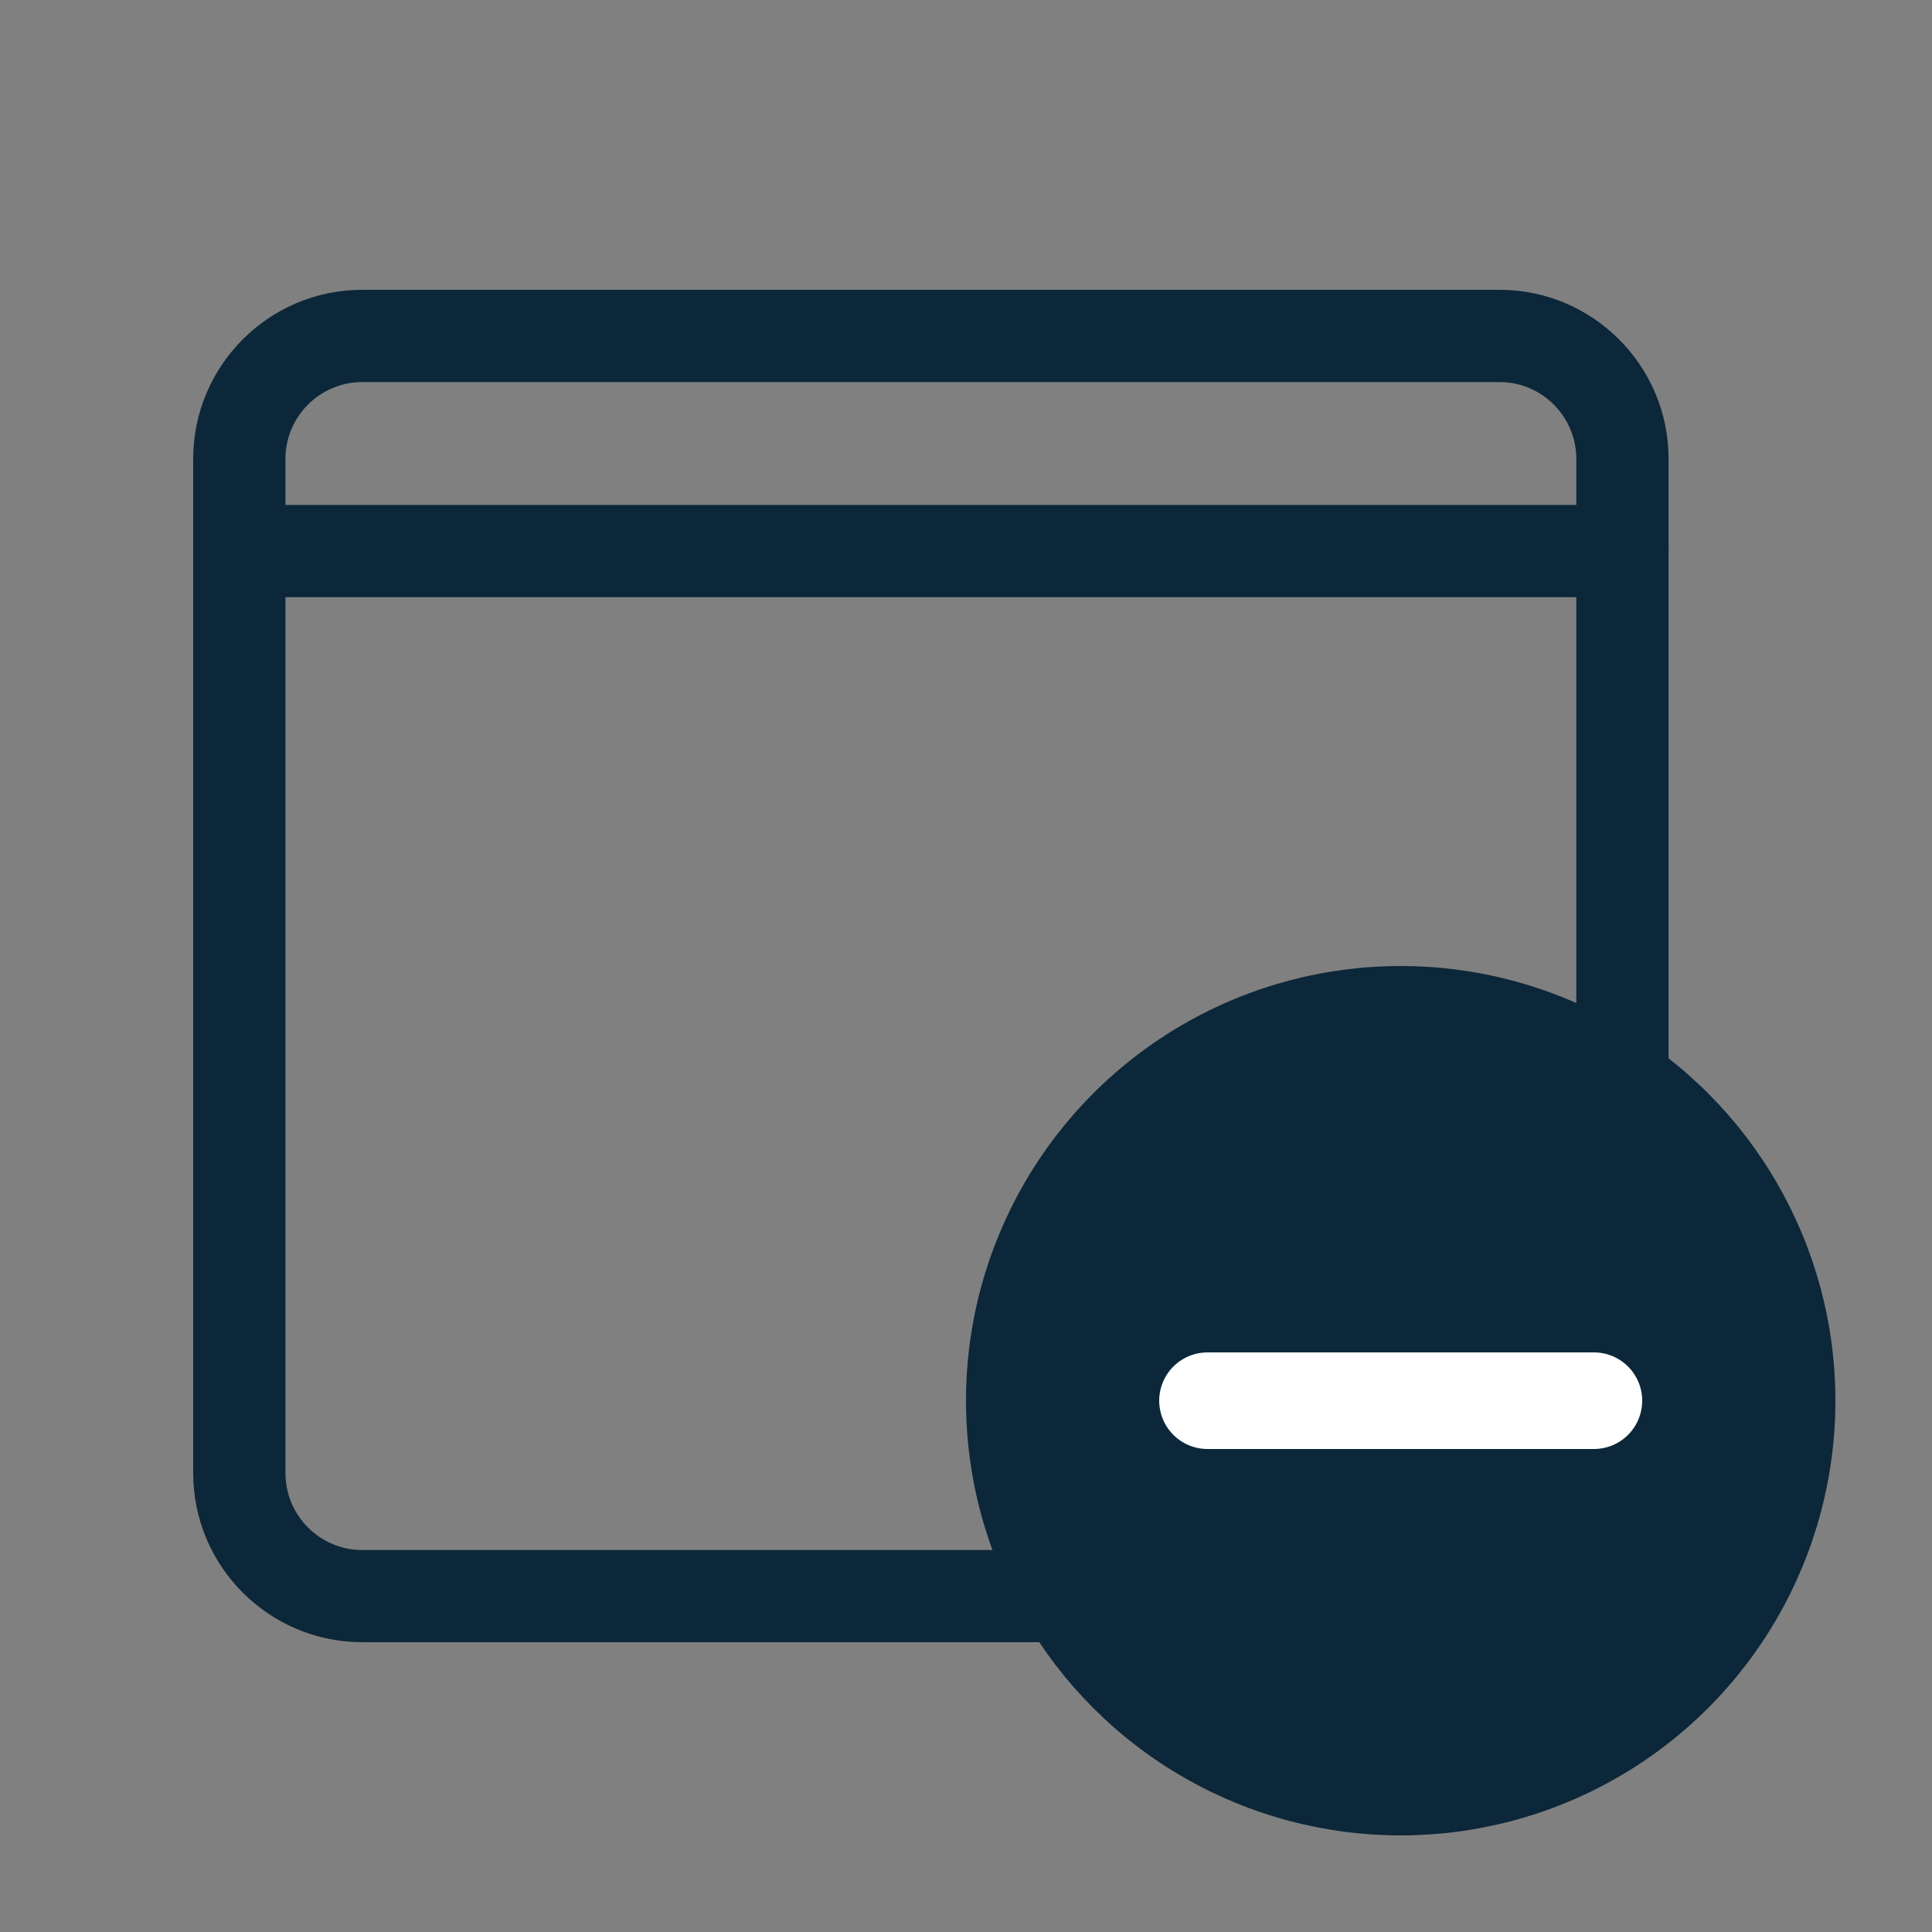 <svg width="20" height="20" viewBox="0 0 20 20" fill="none" xmlns="http://www.w3.org/2000/svg">
<rect x="0" y="0" width="20" height="20" fill="#808080" stroke="none"/>
<path d="M15.523 17H3.75C2.785 17 2 16.215 2 15.25V4.75C2 3.785 2.785 3 3.75 3H15.523C16.488 3 17.273 3.785 17.273 4.75V15.25C17.273 16.215 16.488 17 15.523 17ZM3.75 3.955C3.312 3.955 2.955 4.312 2.955 4.75V15.25C2.955 15.688 3.312 16.046 3.75 16.046H15.523C15.961 16.046 16.318 15.688 16.318 15.25V4.75C16.318 4.312 15.961 3.955 15.523 3.955H3.75Z" fill="#0C2739"/>
<path d="M16.796 6.182H2.477C2.214 6.182 2 5.968 2 5.705C2 5.441 2.214 5.227 2.477 5.227H16.796C17.059 5.227 17.273 5.441 17.273 5.705C17.273 5.968 17.059 6.182 16.796 6.182Z" fill="#0C2739"/>
<circle cx="14.5" cy="14.5" r="4.5" fill="#0C2739"/>
<line x1="12.5" y1="14.5" x2="16.5" y2="14.5" stroke="white" stroke-linecap="round" stroke-linejoin="round"/>
</svg>
